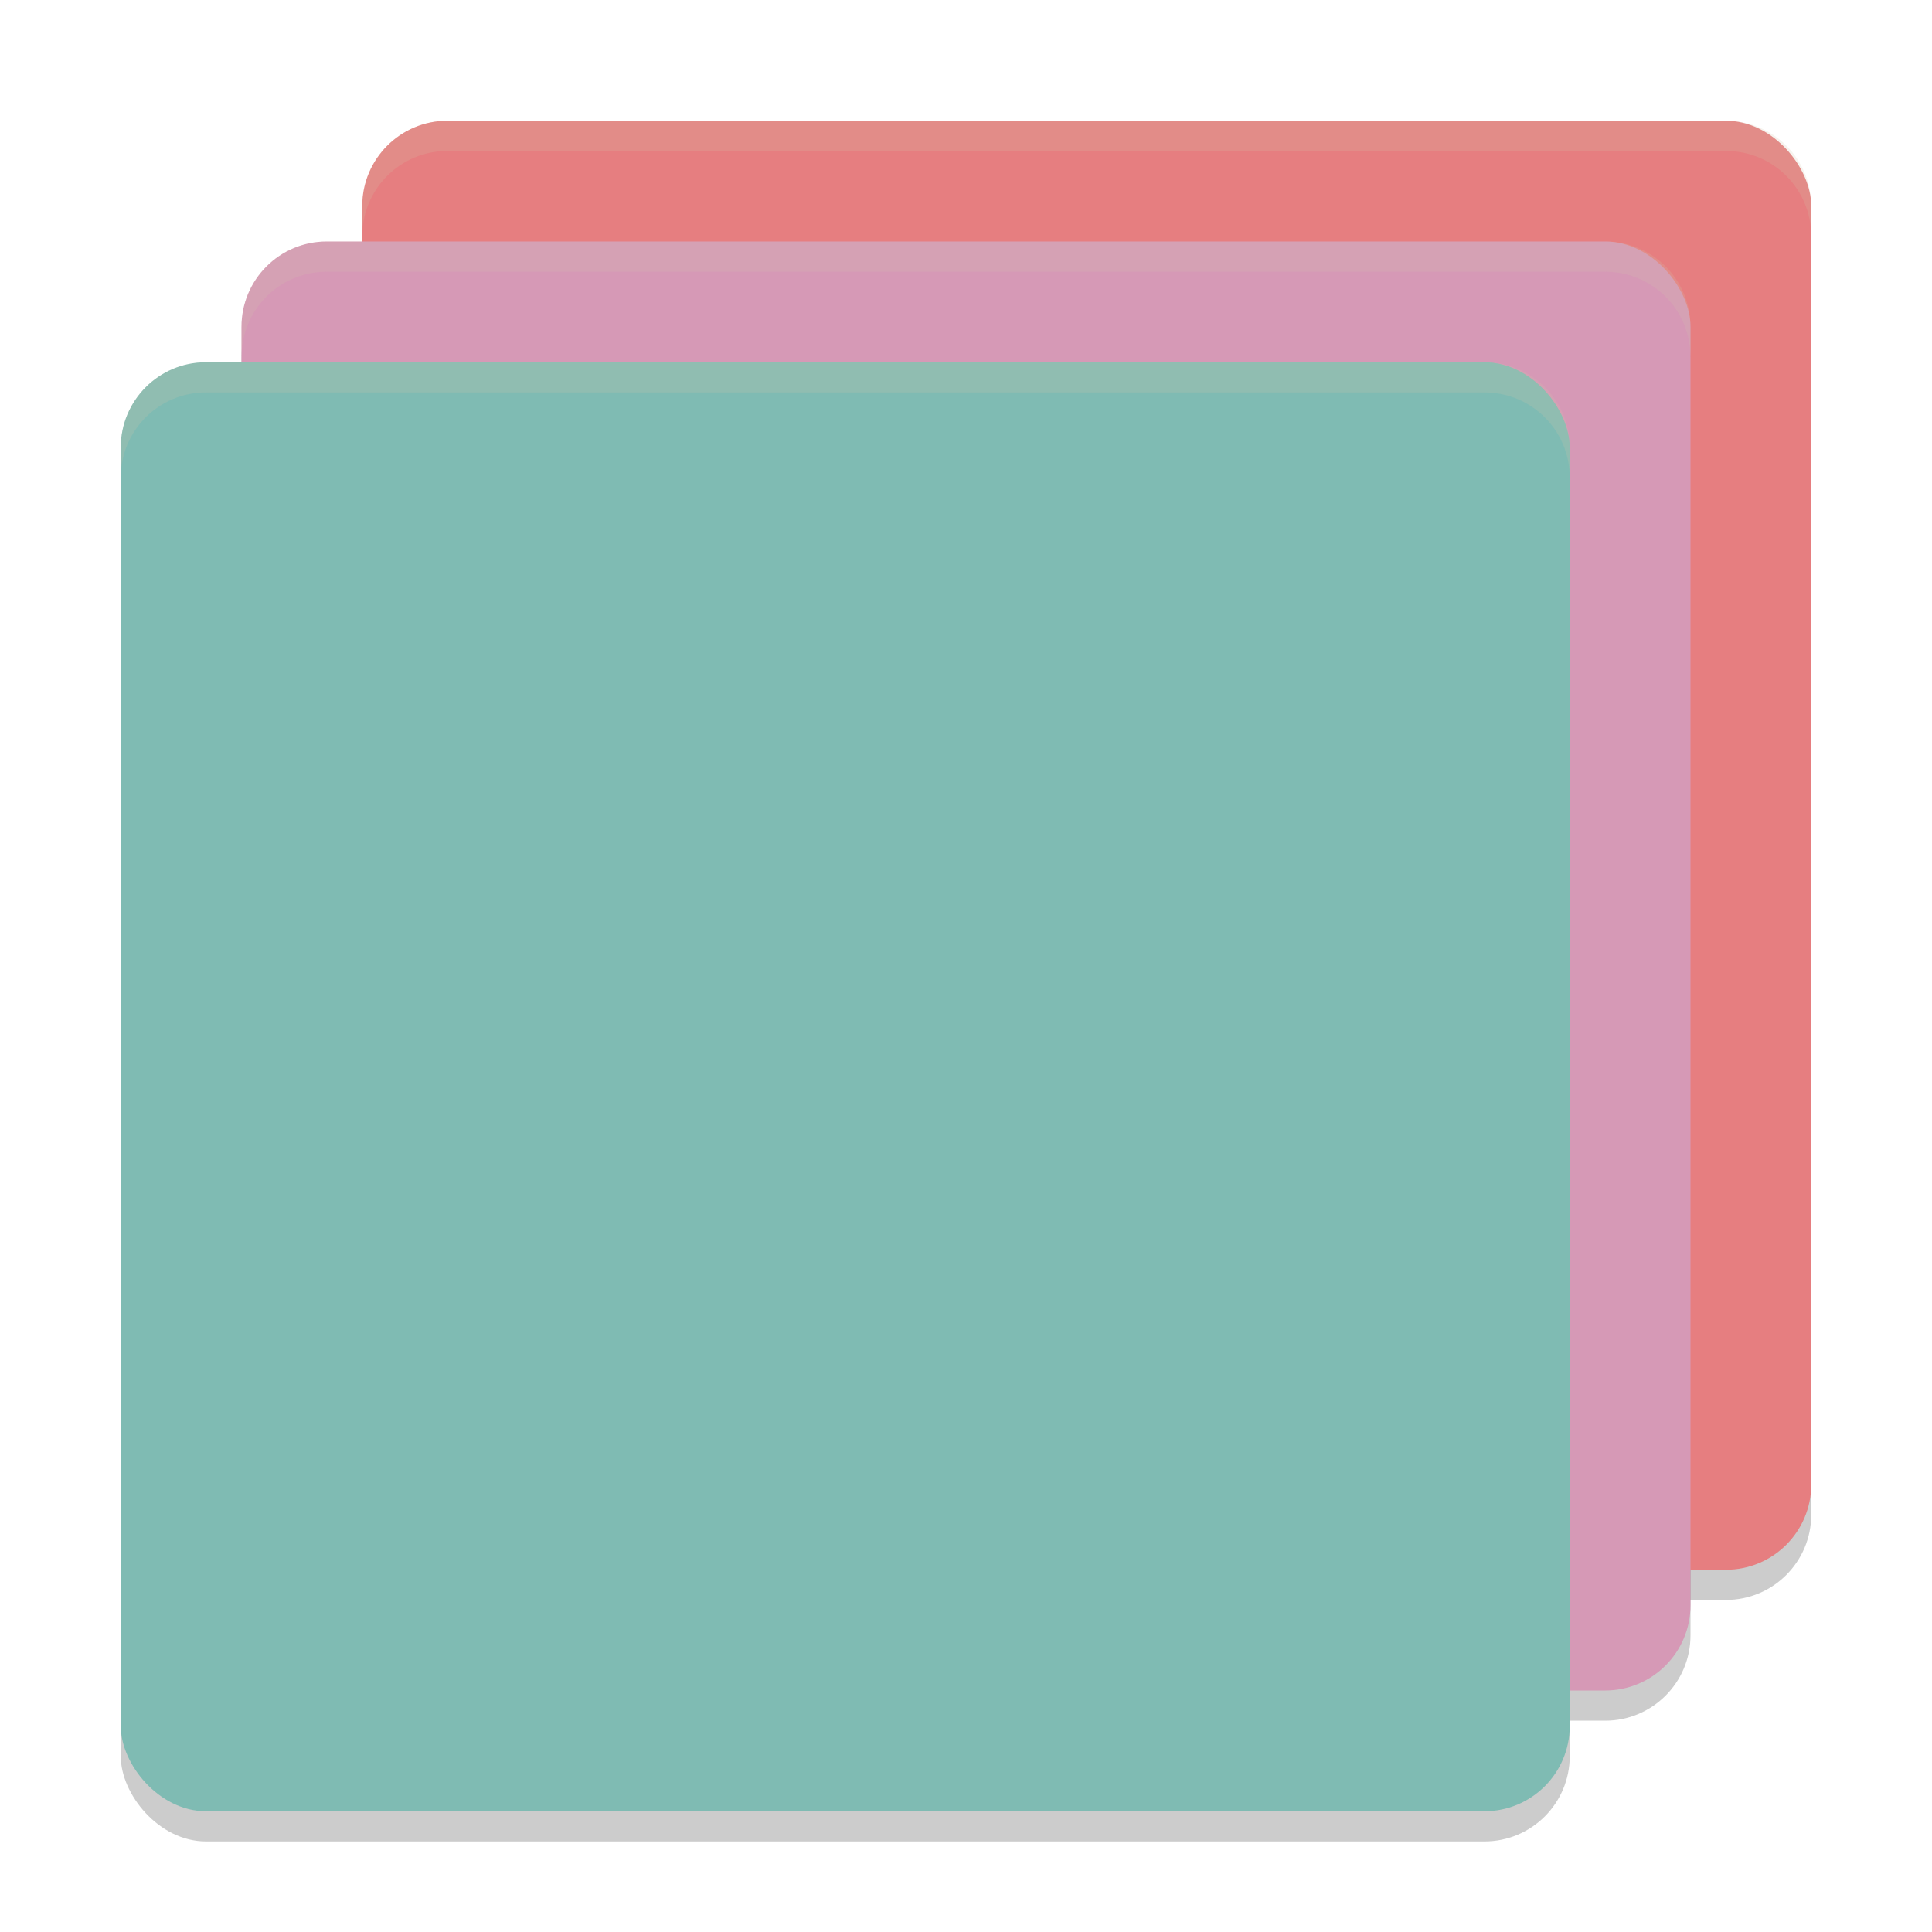 <svg xmlns="http://www.w3.org/2000/svg" width="64" height="64" version="1.1">
 <rect style="opacity:0.2" width="48" height="48" x="12" y="5" rx="2.824" ry="2.824"/>
 <rect style="opacity:0.2" width="48" height="48" x="8" y="9" rx="2.824" ry="2.824"/>
 <rect style="opacity:0.2" width="48" height="48" x="4" y="13" rx="2.824" ry="2.824"/>
 <rect style="fill:#e67e80" width="48" height="48" x="12" y="4" rx="2.824" ry="2.824"/>
 <rect style="fill:#d699b6" width="48" height="48" x="8" y="8" rx="2.824" ry="2.824"/>
 <rect style="fill:#7fbbb3" width="48" height="48" x="4" y="12" rx="2.824" ry="2.824"/>
 <path style="opacity:0.2;fill:#d3c6aa" d="M 14.824 4 C 13.26 4 12 5.26 12 6.824 L 12 7.824 C 12 6.26 13.26 5 14.824 5 L 57.176 5 C 58.74 5 60 6.26 60 7.824 L 60 6.824 C 60 5.26 58.74 4 57.176 4 L 14.824 4 z"/>
 <path style="opacity:0.2;fill:#d3c6aa" d="M 10.824 8 C 9.26 8 8 9.26 8 10.824 L 8 11.824 C 8 10.26 9.26 9 10.824 9 L 53.176 9 C 54.74 9 56 10.26 56 11.824 L 56 10.824 C 56 9.26 54.74 8 53.176 8 L 10.824 8 z"/>
 <path style="opacity:0.2;fill:#d3c6aa" d="M 6.824 12 C 5.26 12 4 13.26 4 14.824 L 4 15.824 C 4 14.26 5.26 13 6.824 13 L 49.176 13 C 50.74 13 52 14.26 52 15.824 L 52 14.824 C 52 13.26 50.74 12 49.176 12 L 6.824 12 z"/>
</svg>
